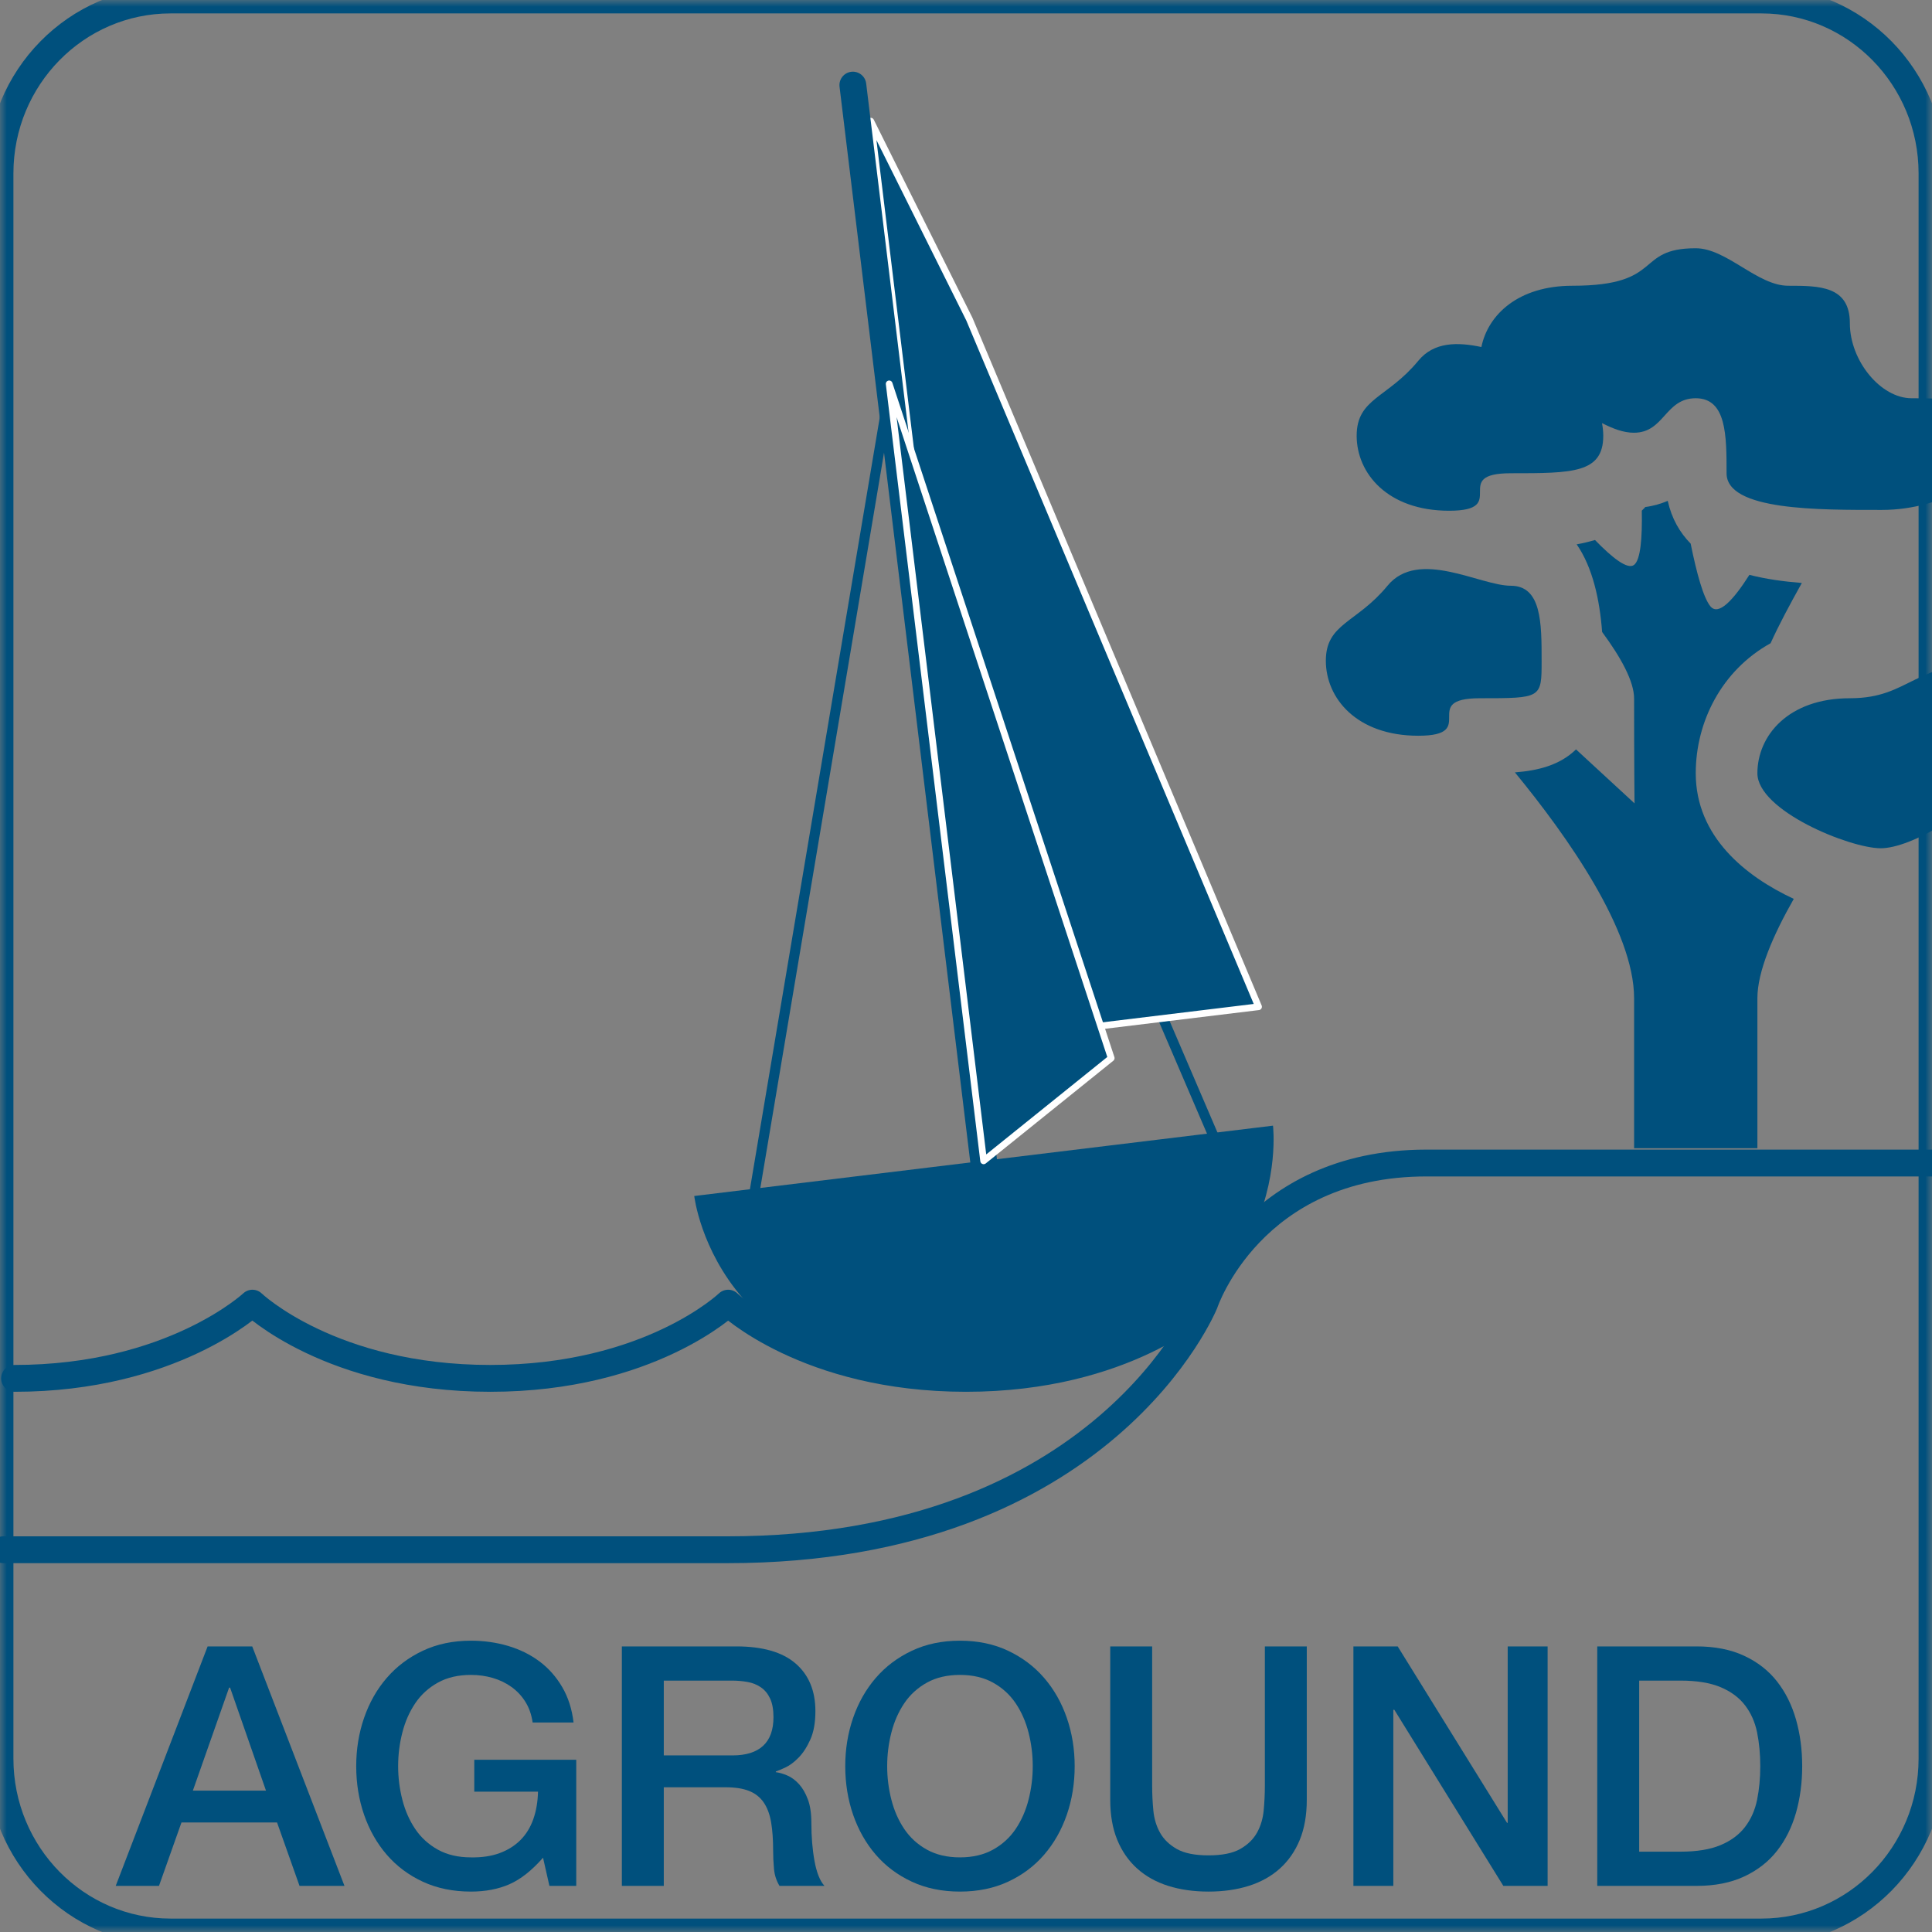 <?xml version="1.0" encoding="UTF-8" standalone="no"?>
<!DOCTYPE svg PUBLIC "-//W3C//DTD SVG 1.1//EN" "http://www.w3.org/Graphics/SVG/1.1/DTD/svg11.dtd">
<!-- Created with Vectornator (http://vectornator.io/) -->
<svg height="100%" stroke-miterlimit="10" style="fill-rule:nonzero;clip-rule:evenodd;stroke-linecap:round;stroke-linejoin:round;" version="1.1" viewBox="0 0 144 144" width="100%" xml:space="preserve" xmlns="http://www.w3.org/2000/svg" xmlns:vectornator="http://vectornator.io" xmlns:xlink="http://www.w3.org/1999/xlink">
<rect x="0" y="0" width="144" height="144" fill="#808080" stroke="none"/>
<defs>
<clipPath id="TextBounds">
<rect height="27.437" width="144" x="0" y="116.563"/>
</clipPath>
<path d="M12.716 0L131.284 0C138.307 0 144 5.787 144 12.925L144 131.075C144 138.213 138.307 144 131.284 144L12.716 144C5.693 144-1.42109e-14 138.213-1.42109e-14 131.075L-1.42109e-14 12.925C-1.42109e-14 5.787 5.693 0 12.716 0Z" id="Fill"/>
</defs>
<clipPath id="ArtboardFrame">
<rect height="144" width="144" x="0" y="0"/>
</clipPath>
<g clip-path="url(#ArtboardFrame)" id="Layer-1" vectornator:layerName="Layer 1">
<path d="M1.087 102.736C12.829 102.736 18.815 97.129 18.815 97.129C18.815 97.129 24.665 102.736 36.543 102.736C48.421 102.736 54.272 97.129 54.272 97.129C54.272 97.129 60.116 102.736 72 102.736C83.884 102.736 89.728 97.129 89.728 97.129" fill="none" opacity="1" stroke="#00507d" stroke-linecap="round" stroke-linejoin="round" stroke-width="2"/>
<g fill="#00507d" opacity="1" stroke="none">
<path clip-path="url(#TextBounds)" d="M15.475 122.713L18.8 122.713L25.675 140.563L22.325 140.563L20.65 135.838L13.525 135.838L11.85 140.563L8.625 140.563L15.475 122.713ZM14.375 133.463L19.825 133.463L17.15 125.788L17.075 125.788L14.375 133.463Z"/>
<path clip-path="url(#TextBounds)" d="M42.95 140.563L40.95 140.563L40.475 138.463C39.642 139.413 38.808 140.071 37.975 140.438C37.142 140.804 36.183 140.988 35.1 140.988C33.767 140.988 32.571 140.742 31.512 140.25C30.454 139.759 29.558 139.088 28.825 138.238C28.092 137.388 27.529 136.396 27.137 135.263C26.746 134.129 26.55 132.921 26.55 131.638C26.55 130.371 26.746 129.171 27.137 128.038C27.529 126.904 28.092 125.913 28.825 125.063C29.558 124.213 30.454 123.538 31.512 123.038C32.571 122.538 33.767 122.288 35.1 122.288C36.067 122.288 36.987 122.417 37.862 122.675C38.737 122.934 39.517 123.317 40.2 123.825C40.883 124.334 41.45 124.971 41.9 125.738C42.35 126.504 42.633 127.388 42.75 128.388L39.7 128.388C39.617 127.804 39.438 127.292 39.163 126.85C38.888 126.409 38.542 126.038 38.125 125.738C37.708 125.438 37.242 125.213 36.725 125.063C36.208 124.913 35.667 124.838 35.1 124.838C34.15 124.838 33.329 125.029 32.638 125.413C31.946 125.796 31.383 126.309 30.95 126.95C30.517 127.592 30.196 128.321 29.988 129.138C29.779 129.954 29.675 130.788 29.675 131.638C29.675 132.488 29.779 133.321 29.988 134.138C30.196 134.954 30.517 135.684 30.95 136.325C31.383 136.967 31.946 137.479 32.638 137.863C33.329 138.246 34.15 138.438 35.1 138.438C35.9 138.454 36.608 138.35 37.225 138.125C37.842 137.9 38.362 137.575 38.788 137.15C39.212 136.725 39.533 136.204 39.75 135.588C39.967 134.971 40.083 134.288 40.1 133.538L35.35 133.538L35.35 131.163L42.95 131.163L42.95 140.563Z"/>
<path clip-path="url(#TextBounds)" d="M46.35 122.713L54.875 122.713C56.842 122.713 58.317 123.138 59.3 123.988C60.283 124.838 60.775 126.021 60.775 127.538C60.775 128.388 60.65 129.092 60.4 129.65C60.15 130.209 59.858 130.659 59.525 131C59.192 131.342 58.862 131.588 58.538 131.738C58.212 131.888 57.975 131.988 57.825 132.038L57.825 132.088C58.092 132.121 58.379 132.204 58.688 132.338C58.996 132.471 59.283 132.684 59.55 132.975C59.817 133.267 60.038 133.646 60.212 134.113C60.388 134.579 60.475 135.163 60.475 135.863C60.475 136.913 60.554 137.867 60.712 138.725C60.871 139.584 61.117 140.196 61.45 140.563L58.1 140.563C57.867 140.179 57.729 139.754 57.688 139.288C57.646 138.821 57.625 138.371 57.625 137.938C57.625 137.121 57.575 136.417 57.475 135.825C57.375 135.234 57.192 134.742 56.925 134.35C56.658 133.959 56.296 133.671 55.837 133.488C55.379 133.304 54.792 133.213 54.075 133.213L49.475 133.213L49.475 140.563L46.35 140.563L46.35 122.713ZM49.475 130.838L54.6 130.838C55.6 130.838 56.358 130.6 56.875 130.125C57.392 129.65 57.65 128.938 57.65 127.988C57.65 127.421 57.567 126.959 57.4 126.6C57.233 126.242 57.004 125.963 56.712 125.763C56.421 125.563 56.087 125.429 55.712 125.363C55.337 125.296 54.95 125.263 54.55 125.263L49.475 125.263L49.475 130.838Z"/>
<path clip-path="url(#TextBounds)" d="M71.55 124.838C70.6 124.838 69.779 125.029 69.088 125.413C68.396 125.796 67.833 126.309 67.4 126.95C66.967 127.592 66.646 128.321 66.438 129.138C66.229 129.954 66.125 130.788 66.125 131.638C66.125 132.488 66.229 133.321 66.438 134.138C66.646 134.954 66.967 135.684 67.4 136.325C67.833 136.967 68.396 137.479 69.088 137.863C69.779 138.246 70.6 138.438 71.55 138.438C72.5 138.438 73.321 138.246 74.013 137.863C74.704 137.479 75.267 136.967 75.7 136.325C76.133 135.684 76.454 134.954 76.662 134.138C76.871 133.321 76.975 132.488 76.975 131.638C76.975 130.788 76.871 129.954 76.662 129.138C76.454 128.321 76.133 127.592 75.7 126.95C75.267 126.309 74.704 125.796 74.013 125.413C73.321 125.029 72.5 124.838 71.55 124.838ZM71.55 122.288C72.883 122.288 74.079 122.538 75.138 123.038C76.196 123.538 77.092 124.213 77.825 125.063C78.558 125.913 79.121 126.904 79.513 128.038C79.904 129.171 80.1 130.371 80.1 131.638C80.1 132.921 79.904 134.129 79.513 135.263C79.121 136.396 78.558 137.388 77.825 138.238C77.092 139.088 76.196 139.759 75.138 140.25C74.079 140.742 72.883 140.988 71.55 140.988C70.217 140.988 69.021 140.742 67.963 140.25C66.904 139.759 66.008 139.088 65.275 138.238C64.542 137.388 63.979 136.396 63.587 135.263C63.196 134.129 63 132.921 63 131.638C63 130.371 63.196 129.171 63.587 128.038C63.979 126.904 64.542 125.913 65.275 125.063C66.008 124.213 66.904 123.538 67.963 123.038C69.021 122.538 70.217 122.288 71.55 122.288Z"/>
<path clip-path="url(#TextBounds)" d="M82.75 122.713L85.875 122.713L85.875 133.113C85.875 133.713 85.904 134.321 85.963 134.938C86.021 135.554 86.188 136.109 86.463 136.6C86.737 137.092 87.154 137.496 87.713 137.813C88.271 138.129 89.058 138.288 90.075 138.288C91.092 138.288 91.879 138.129 92.438 137.813C92.996 137.496 93.412 137.092 93.688 136.6C93.963 136.109 94.129 135.554 94.188 134.938C94.246 134.321 94.275 133.713 94.275 133.113L94.275 122.713L97.4 122.713L97.4 134.138C97.4 135.288 97.225 136.288 96.875 137.138C96.525 137.988 96.029 138.7 95.388 139.275C94.746 139.85 93.975 140.279 93.075 140.563C92.175 140.846 91.175 140.988 90.075 140.988C88.975 140.988 87.975 140.846 87.075 140.563C86.175 140.279 85.404 139.85 84.763 139.275C84.121 138.7 83.625 137.988 83.275 137.138C82.925 136.288 82.75 135.288 82.75 134.138L82.75 122.713Z"/>
<path clip-path="url(#TextBounds)" d="M100.875 122.713L104.175 122.713L112.325 135.863L112.375 135.863L112.375 122.713L115.35 122.713L115.35 140.563L112.05 140.563L103.925 127.438L103.85 127.438L103.85 140.563L100.875 140.563L100.875 122.713Z"/>
<path clip-path="url(#TextBounds)" d="M119.05 122.713L126.45 122.713C127.817 122.713 129 122.946 130 123.413C131 123.879 131.817 124.517 132.45 125.325C133.083 126.134 133.554 127.079 133.863 128.163C134.171 129.246 134.325 130.404 134.325 131.638C134.325 132.871 134.171 134.029 133.863 135.113C133.554 136.196 133.083 137.142 132.45 137.95C131.817 138.759 131 139.396 130 139.863C129 140.329 127.817 140.563 126.45 140.563L119.05 140.563L119.05 122.713ZM122.175 138.013L125.25 138.013C126.467 138.013 127.462 137.85 128.238 137.525C129.013 137.2 129.621 136.75 130.062 136.175C130.504 135.6 130.804 134.925 130.963 134.15C131.121 133.375 131.2 132.538 131.2 131.638C131.2 130.738 131.121 129.9 130.963 129.125C130.804 128.35 130.504 127.675 130.062 127.1C129.621 126.525 129.013 126.075 128.238 125.75C127.462 125.425 126.467 125.263 125.25 125.263L122.175 125.263L122.175 138.013Z"/>
</g>
<path d="M51.745 89.143L94.882 83.9C94.882 83.9 96.819 99.833 75.389 102.438C53.573 105.09 51.745 89.143 51.745 89.143Z" fill="#00507d" fill-rule="nonzero" opacity="1" stroke="none"/>
<path d="M66.375 28.599L91.235 86.508L73.674 88.643L55.911 90.802L66.375 28.599Z" fill="none" opacity="1" stroke="#00507d" stroke-linecap="butt" stroke-linejoin="round" stroke-width="0.75"/>
<path d="M64.901 9.03L72.251 23.788L93.805 75.037L73.229 77.538L64.901 9.03Z" fill="#00507d" fill-rule="nonzero" opacity="1" stroke="#ffffff" stroke-linecap="butt" stroke-linejoin="round" stroke-width="0.5"/>
<path d="M63.567 6.343L73.573 88.655" fill="none" opacity="1" stroke="#00507d" stroke-linecap="round" stroke-linejoin="round" stroke-width="2"/>
<path d="M66.274 28.611L82.823 78.867L73.314 86.522L66.274 28.611Z" fill="#00507d" fill-rule="nonzero" opacity="1" stroke="#ffffff" stroke-linecap="butt" stroke-linejoin="round" stroke-width="0.5"/>
<path d="M0.248 115.508C0.248 115.508 39.324 115.509 54.208 115.509C82.364 115.509 89.792 97.129 89.792 97.129C89.792 97.129 93.259 86.685 106.321 86.685C119.324 86.685 144 86.685 144 86.685" fill="none" opacity="1" stroke="#00507d" stroke-linecap="butt" stroke-linejoin="round" stroke-width="2"/>
<path d="M149.366 32.478C149.366 29.683 144.771 29.683 142.473 29.683C140.176 29.683 137.878 26.888 137.878 24.093C137.878 21.298 135.581 21.298 133.283 21.298C130.986 21.298 128.688 18.503 126.391 18.503C121.796 18.503 124.093 21.298 117.201 21.298C113.169 21.298 110.908 23.45 110.414 25.865C108.657 25.493 106.885 25.462 105.713 26.888C103.416 29.683 101.118 29.683 101.118 32.478C101.118 35.273 103.416 38.068 108.011 38.068C112.606 38.068 108.011 35.273 112.606 35.273C117.201 35.273 119.498 35.273 119.498 32.478C119.498 32.162 119.462 31.846 119.404 31.536C120.197 31.939 120.99 32.254 121.78 32.254C124.061 32.254 124.093 29.683 126.391 29.683C128.688 29.683 128.688 32.478 128.688 35.273C128.688 38.068 135.581 38.007 140.266 38.007C144.952 38.007 149.366 35.273 149.366 32.478ZM112.606 43.658C110.308 43.658 105.713 40.863 103.416 43.658C101.118 46.453 98.821 46.453 98.821 49.248C98.821 52.043 101.118 54.838 105.713 54.838C110.308 54.838 105.713 52.043 110.308 52.043C114.903 52.043 114.903 52.043 114.903 49.248C114.903 46.453 114.903 43.658 112.606 43.658ZM149.366 49.248C142.473 49.248 142.473 52.043 137.878 52.043C133.283 52.043 130.986 54.838 130.986 57.633C130.986 60.428 137.878 63.224 140.176 63.224C142.473 63.224 147.068 60.428 149.366 57.633C151.663 54.838 153.961 57.633 153.961 54.838C153.961 52.043 153.961 49.248 149.366 49.248Z" fill="#00507d" fill-rule="nonzero" opacity="1" stroke="none"/>
<path d="M126.391 57.633C126.391 53.796 128.319 49.969 131.969 47.943C132.567 46.618 133.401 45.059 134.299 43.451C132.95 43.345 131.622 43.163 130.391 42.845C129.189 44.734 128.087 45.922 127.485 45.193C126.965 44.561 126.464 42.753 126.012 40.519C125.205 39.695 124.599 38.661 124.303 37.33C123.806 37.545 123.25 37.71 122.628 37.791C122.552 37.895 122.451 37.965 122.37 38.06C122.409 40.081 122.281 41.724 121.794 42.104C121.318 42.476 120.188 41.598 118.88 40.248C118.435 40.38 117.98 40.491 117.516 40.572C118.71 42.297 119.232 44.701 119.413 47.105C120.817 49.005 121.796 50.788 121.796 52.066C121.796 56.89 121.828 59.878 121.828 59.878L117.467 55.856C116.257 57.038 114.625 57.438 112.912 57.569C116.875 62.394 121.796 69.389 121.796 74.404C121.796 82.789 121.796 85.584 121.796 85.584L130.986 85.584C130.986 85.584 130.986 79.994 130.986 74.404C130.986 72.397 132.176 69.669 133.697 66.997C130.076 65.311 126.391 62.343 126.391 57.633Z" fill="#00507d" fill-rule="nonzero" opacity="1" stroke="none"/>
<g opacity="1">
<mask height="144" id="StrokeMask" maskUnits="userSpaceOnUse" width="144" x="-1.42109e-14" y="0">
<rect fill="#000000" height="144" stroke="none" width="144" x="-1.42109e-14" y="0"/>
<use fill="#ffffff" fill-rule="evenodd" stroke="none" xlink:href="#Fill"/>
</mask>
<use fill="none" mask="url(#StrokeMask)" stroke="#00507d" stroke-linecap="butt" stroke-linejoin="round" stroke-width="2" xlink:href="#Fill"/>
</g>
</g>
</svg>
